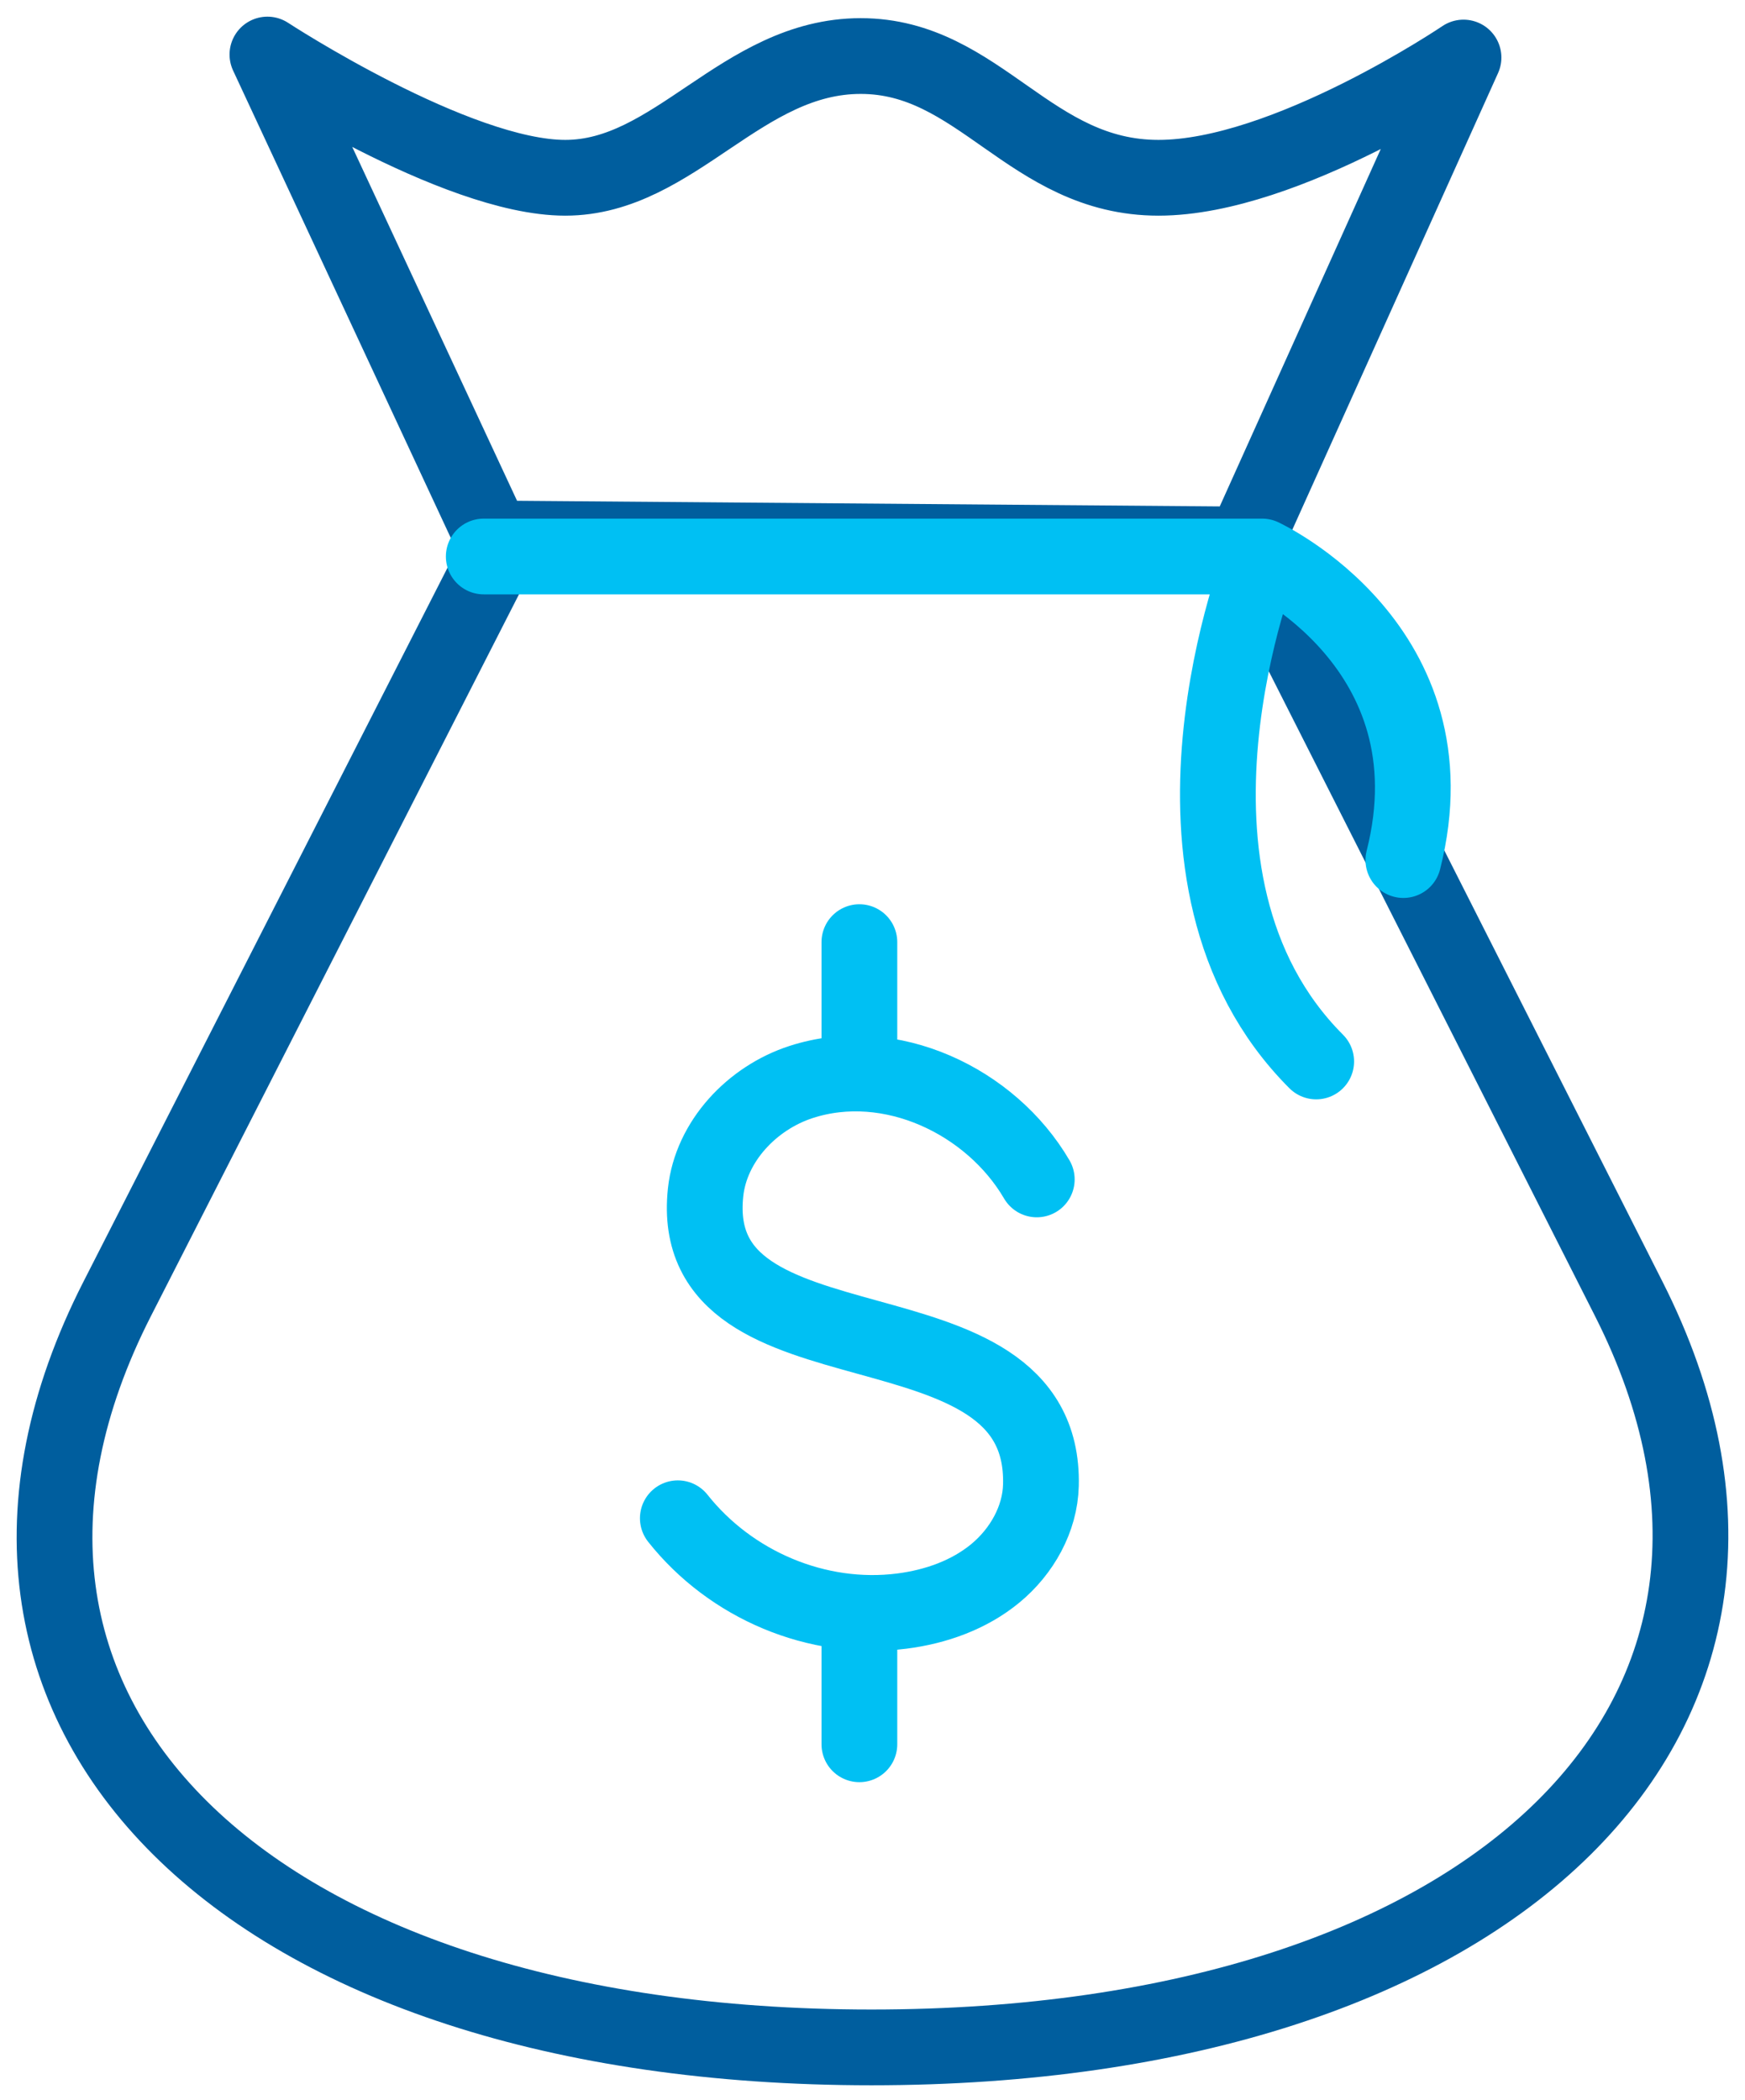 <svg width="64" height="77" viewBox="0 0 64 77" fill="none" xmlns="http://www.w3.org/2000/svg">
<path d="M18.295 20.186L4.297 47.631C-3.429 62.778 8.968 75.076 31.962 75.076C54.957 75.076 67.403 62.778 59.738 47.631L45.85 20.186M45.63 19.966L53.676 2.11C53.676 2.11 47.166 6.519 42.49 6.519C37.759 6.519 35.937 2.055 31.567 2.055C27.198 2.055 24.751 6.519 20.731 6.519C16.712 6.519 9.808 2 9.808 2L18.075 19.745L45.63 19.966Z" stroke="#005E9E" stroke-width="2.778" stroke-linecap="round" stroke-linejoin="round"/>
<path d="M17.742 20.406H46.289M46.289 20.406C46.289 20.406 41.55 32.2 48.273 38.923M46.289 20.406C46.289 20.406 53.454 23.713 51.47 31.538M38.025 43.248C36.343 40.371 32.656 38.615 29.381 39.676C27.586 40.258 26.078 41.848 25.878 43.724C25.122 50.852 38.355 47.178 38.177 54.458C38.147 55.708 37.472 56.893 36.508 57.69C35.544 58.487 34.317 58.919 33.077 59.077C29.966 59.472 26.797 58.117 24.86 55.673M31.519 63.961V59.13M31.519 39.367V34.547" stroke="#00C0F3" stroke-width="2.778" stroke-linecap="round" stroke-linejoin="round"/>
</svg>
